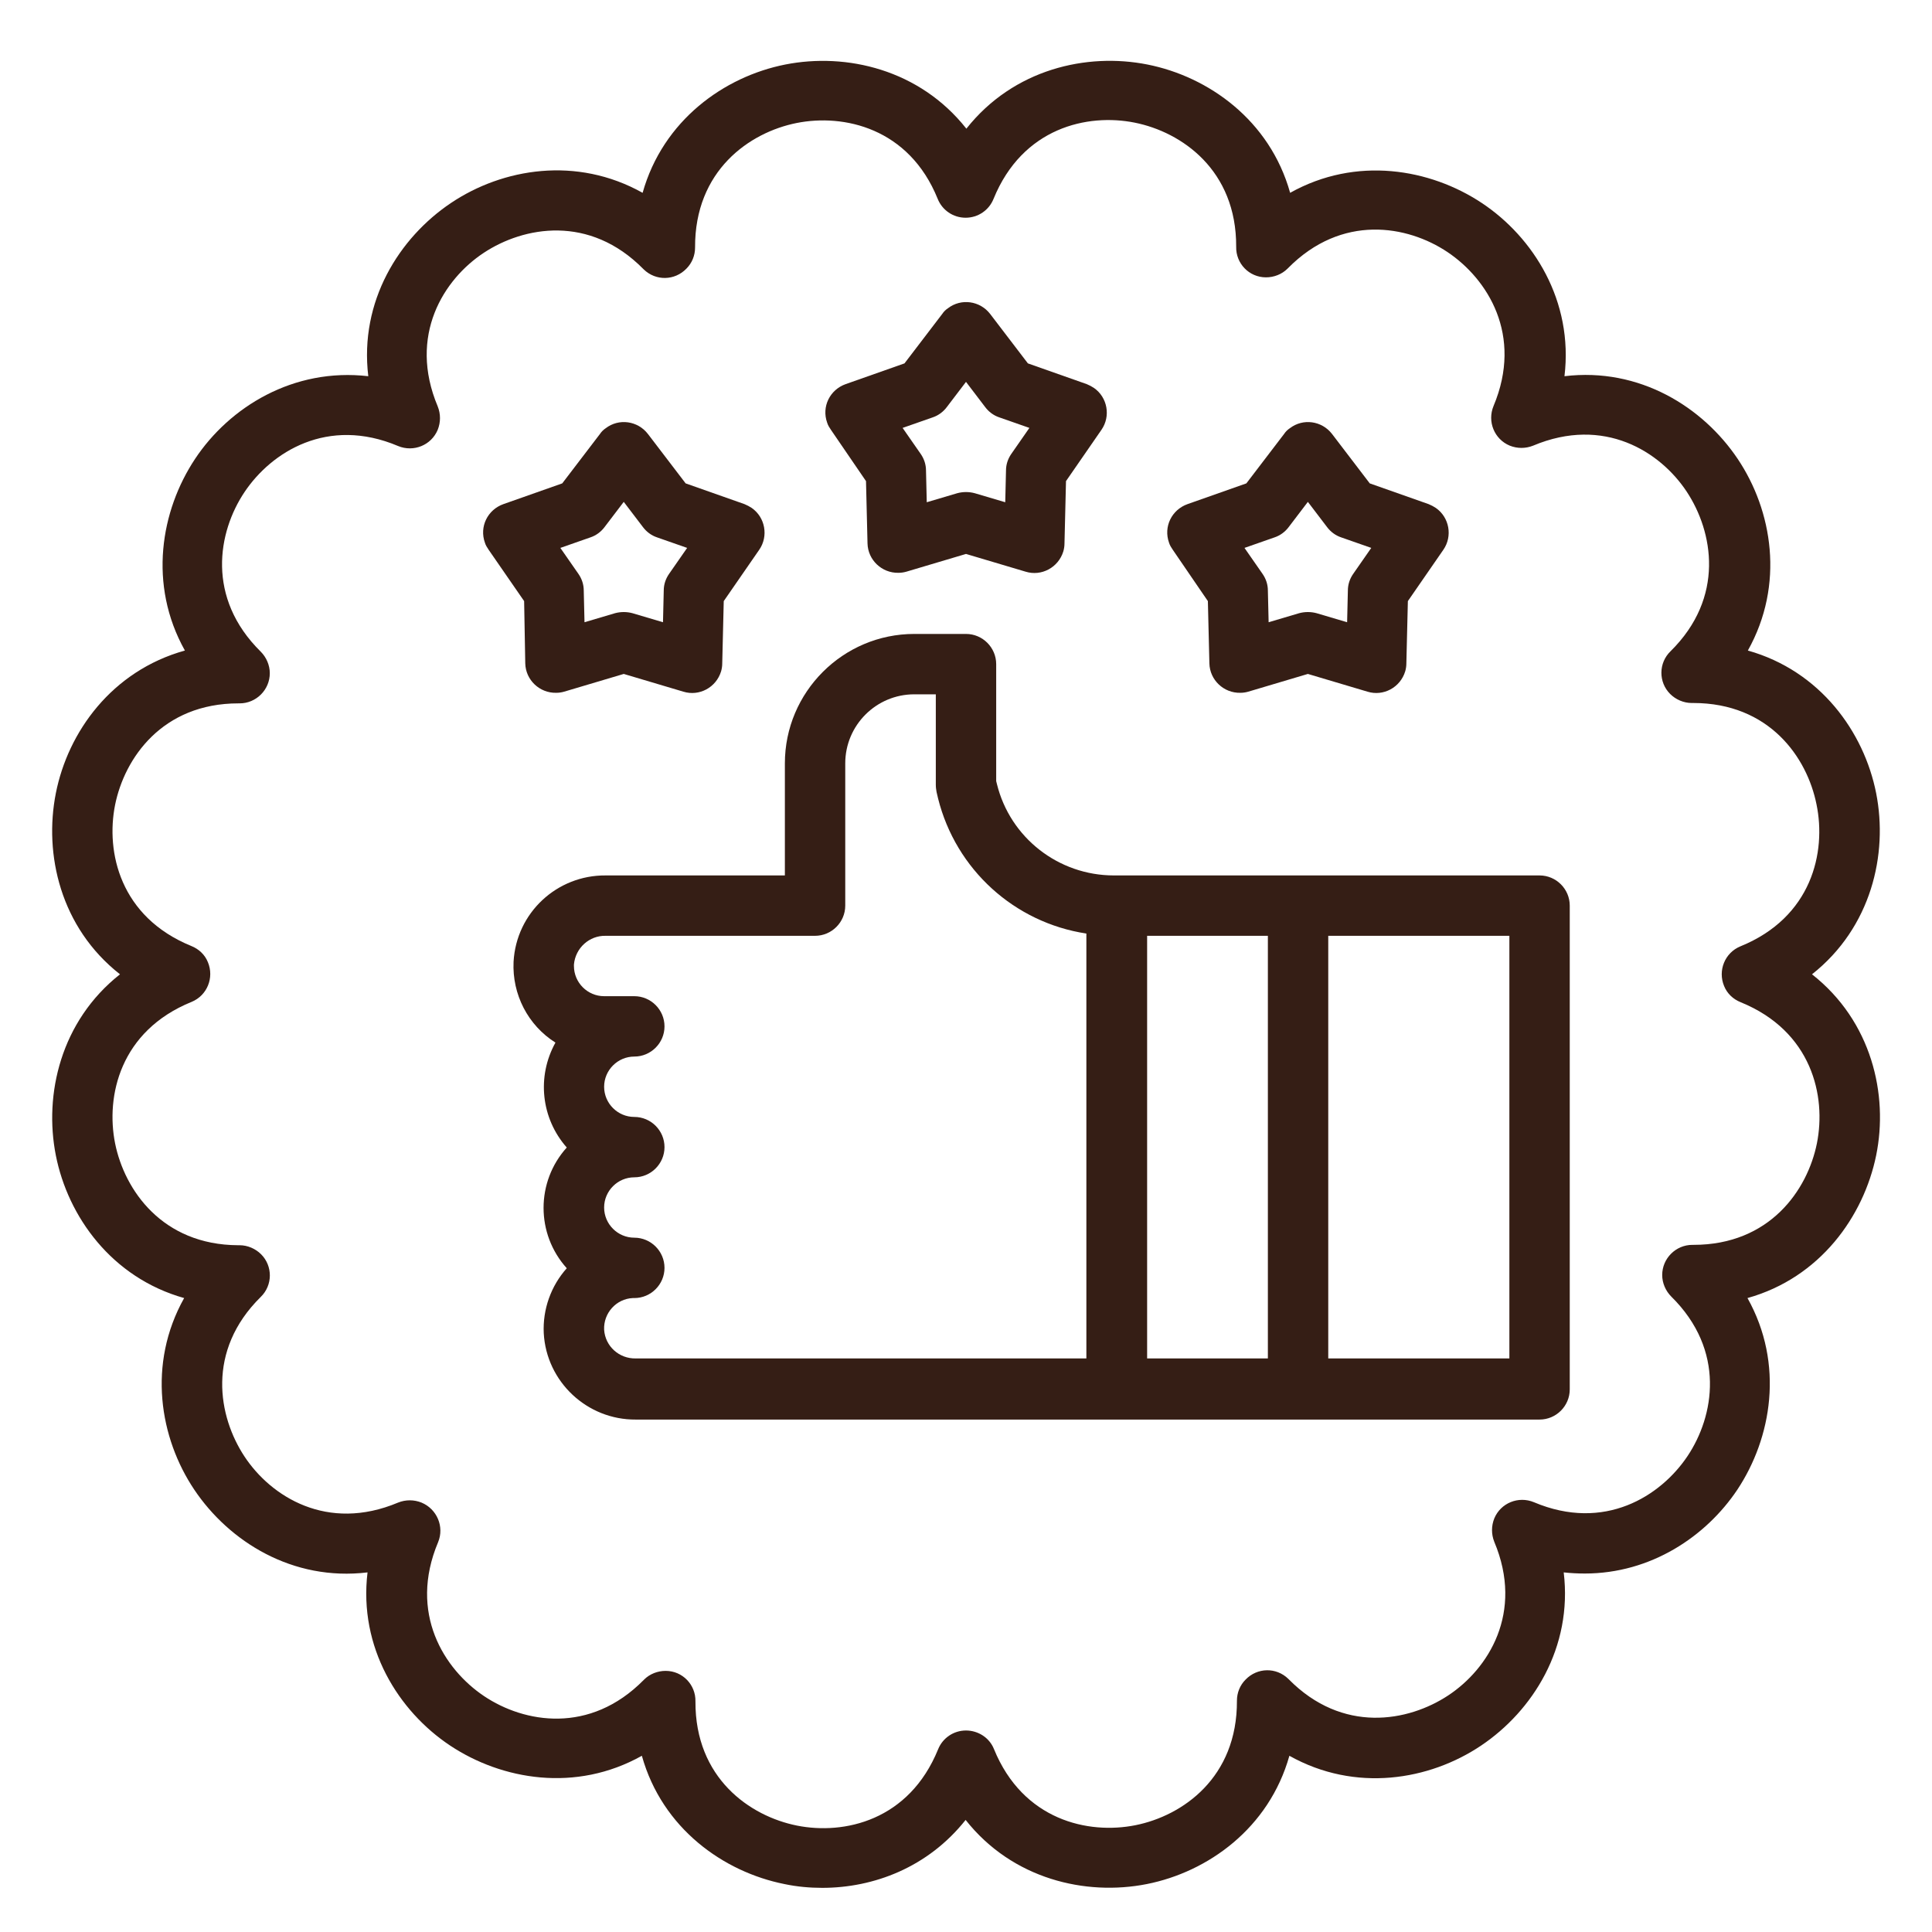 <?xml version="1.0" encoding="utf-8"?>
<!-- Generator: Adobe Illustrator 25.2.3, SVG Export Plug-In . SVG Version: 6.00 Build 0)  -->
<svg version="1.1" id="Layer_1" xmlns="http://www.w3.org/2000/svg" xmlns:xlink="http://www.w3.org/1999/xlink" x="0px" y="0px"
	 viewBox="0 0 512 512" style="enable-background:new 0 0 512 512;" xml:space="preserve">
<style type="text/css">
	.st0{fill:#351E15;}
</style>
<g id="outline">
	<path class="st0" d="M497.2,210.2c-3.2-16.2-14.8-32.4-34-37.8c9.8-17.5,6.5-37.1-2.7-50.8s-26-24.3-45.9-21.9
		c2.4-19.9-8.2-36.8-21.9-45.9s-33.3-12.5-50.8-2.7c-5.4-19.3-21.7-30.8-37.8-34s-35.5,1.2-48,17c-12.4-15.7-31.8-20.2-48-17
		s-32.4,14.8-37.8,34c-17.5-9.8-37.1-6.5-50.8,2.7s-24.3,26-21.9,45.9c-19.9-2.3-36.8,8.2-45.9,21.9s-12.5,33.3-2.7,50.8
		C29.6,177.8,18,194,14.8,210.2s1.2,35.6,17,48c-15.7,12.4-20.2,31.8-17,48s14.8,32.4,34,37.8c-9.8,17.5-6.5,37.1,2.7,50.8
		s26,24.3,45.9,21.9c-2.4,19.9,8.2,36.8,21.9,45.9s33.3,12.5,50.8,2.7c5.4,19.3,21.7,30.8,37.8,34c3.3,0.7,6.7,1,10,1
		c13.6,0,28-5.4,38-18c12.4,15.7,31.8,20.2,48,17s32.4-14.8,37.8-34c17.5,9.8,37.1,6.5,50.8-2.7s24.3-26,21.9-45.9
		c1.8,0.2,3.7,0.3,5.6,0.3c17.5,0,32.1-9.8,40.4-22.2c9.1-13.7,12.5-33.3,2.7-50.8c19.3-5.4,30.8-21.7,34.1-37.8s-1.2-35.6-17-48
		C495.9,245.8,500.4,226.4,497.2,210.2z M461.2,250.8c-4.1,1.7-6,6.4-4.3,10.5c0.8,2,2.4,3.5,4.4,4.3c18.9,7.7,22.7,24.9,20.2,37.4
		c-2.5,12.4-12.5,26.9-32.7,26.9h-0.3c-4.4,0-8,3.6-8,8c0,2.1,0.9,4.2,2.4,5.7c14.5,14.3,11.4,31.7,4.3,42.3s-22,20.1-40.7,12.2
		c-4.1-1.7-8.8,0.2-10.5,4.3c-0.8,2-0.8,4.2,0,6.2c7.9,18.8-1.6,33.7-12.2,40.7s-28,10.2-42.3-4.3c0,0-0.1-0.1-0.1-0.1
		c-3.2-3.1-8.2-3-11.3,0.2c-1.5,1.5-2.3,3.5-2.3,5.6c0.1,20.4-14.4,30.5-26.9,33s-29.8-1.3-37.5-20.2c-1.2-3-4.2-4.9-7.4-4.9h0
		c-3.3,0-6.2,2-7.4,5c-7.7,18.9-24.9,22.7-37.4,20.2s-27-12.6-26.9-32.9c0.1-4.4-3.4-8.1-7.9-8.1c-2.1,0-4.2,0.8-5.7,2.3
		c0,0-0.1,0.1-0.1,0.1c-14.3,14.5-31.7,11.4-42.3,4.3s-20.1-22-12.2-40.8c1.7-4.1-0.3-8.8-4.4-10.5c-2-0.8-4.2-0.8-6.2,0
		c-18.8,7.9-33.7-1.6-40.7-12.2s-10.2-28,4.3-42.3c3.2-3.1,3.2-8.2,0.1-11.3c-1.5-1.5-3.6-2.4-5.7-2.4h-0.4
		C43,329.9,33,315.4,30.5,303c-2.5-12.5,1.3-29.8,20.3-37.5c4.1-1.7,6-6.4,4.3-10.5c-0.8-2-2.4-3.5-4.4-4.3
		c-18.9-7.7-22.7-24.9-20.2-37.4c2.5-12.4,12.5-26.9,32.7-26.9h0.3c4.4,0,8-3.6,8-8c0-2.1-0.9-4.2-2.4-5.7
		c-14.5-14.3-11.4-31.7-4.3-42.3s22-20.1,40.7-12.2c4.1,1.7,8.8-0.2,10.5-4.3c0.8-2,0.8-4.2,0-6.2c-7.9-18.8,1.6-33.7,12.2-40.7
		s28-10.2,42.3,4.3l0.1,0.1c3.2,3.1,8.2,3,11.3-0.2c1.5-1.5,2.3-3.5,2.3-5.6c-0.1-20.4,14.4-30.5,26.9-33s29.8,1.3,37.4,20.1l0,0
		c1.2,3,4.1,5,7.4,5h0c3.3,0,6.2-2,7.4-5c7.7-18.9,24.9-22.7,37.4-20.2s27,12.6,26.9,32.9c-0.1,4.4,3.4,8.1,7.9,8.1
		c2.1,0,4.2-0.8,5.7-2.3c0,0,0.1-0.1,0.1-0.1c14.3-14.5,31.7-11.4,42.3-4.3s20.1,22,12.2,40.8c-1.7,4.1,0.2,8.8,4.3,10.5
		c2,0.8,4.2,0.8,6.2,0c18.8-7.9,33.7,1.6,40.7,12.2s10.2,28-4.3,42.3c-3.2,3.1-3.2,8.2-0.1,11.3c1.5,1.5,3.6,2.4,5.7,2.4
		c0.1,0,0.2,0,0.4,0c20.2,0,30.2,14.4,32.7,26.9C484,225.8,480.2,243.1,461.2,250.8z"/>
	<path class="st0" d="M408,232H295.2c-14.7,0-27.5-10-31-24.2L264,207v-31c0-4.4-3.6-8-8-8h-13.7c-18.9,0-34.3,15.4-34.3,34.3V232
		h-47.5c-12.9-0.1-23.7,9.9-24.4,22.9c-0.4,8.6,3.8,16.8,11.1,21.4c-5,9-3.8,20.1,3,27.8c-8.2,9.1-8.2,22.9,0,32
		c-4.2,4.7-6.4,10.9-6.1,17.2c0.7,12.9,11.5,23,24.4,22.9H408c4.4,0,8-3.6,8-8V240C416,235.6,412.4,232,408,232z M288,360H168.5
		c-4.4,0.1-8.1-3.2-8.4-7.6c-0.2-4.4,3.2-8.2,7.6-8.4c0.1,0,0.3,0,0.4,0c4.4,0,8-3.6,8-8s-3.6-8-8-8s-8-3.6-8-8s3.6-8,8-8s8-3.6,8-8
		s-3.6-8-8-8s-8-3.6-8-8s3.6-8,8-8s8-3.6,8-8s-3.6-8-8-8h-8c-4.4,0-8-3.6-8-8c0-0.1,0-0.3,0-0.4c0.4-4.4,4.1-7.7,8.4-7.6H216
		c4.4,0,8-3.6,8-8v-37.7c0-10.1,8.2-18.3,18.3-18.3h5.7v24c0,0.7,0.1,1.3,0.2,1.9l0.4,1.7c4.7,18.8,20.2,32.9,39.3,35.8V360z
		 M336,360h-32V248h32V360z M400,360h-48V248h48V360z"/>
	<path class="st0" d="M229.5,127.5l0.4,16.5c0.1,4.4,3.8,7.9,8.2,7.8c0.7,0,1.4-0.1,2.1-0.3l15.8-4.7l15.8,4.7
		c4.2,1.3,8.7-1.1,10-5.4c0.2-0.7,0.3-1.4,0.3-2.1l0.4-16.5l9.4-13.6c2.5-3.6,1.6-8.6-2-11.1c-0.6-0.4-1.2-0.7-1.9-1l-15.6-5.5
		l-10-13.1c-2.7-3.5-7.7-4.2-11.2-1.5c-0.6,0.4-1.1,0.9-1.5,1.5l-10,13.1l-15.6,5.5c-4.2,1.5-6.4,6-4.9,10.2c0.2,0.7,0.6,1.3,1,1.9
		L229.5,127.5z M247.2,110.6c1.5-0.5,2.8-1.5,3.7-2.7l5.1-6.7l5.1,6.7c0.9,1.2,2.2,2.2,3.7,2.7l8,2.8l-4.8,6.9
		c-0.9,1.3-1.4,2.8-1.4,4.4l-0.2,8.4l-8.1-2.4c-1.5-0.4-3.1-0.4-4.6,0l-8.1,2.4l-0.2-8.4c0-1.6-0.5-3.1-1.4-4.4l-4.8-6.9
		L247.2,110.6z"/>
	<path class="st0" d="M139.2,175.8c0.1,4.4,3.8,7.9,8.2,7.8c0.7,0,1.4-0.1,2.1-0.3l15.8-4.7l15.8,4.7c4.2,1.3,8.7-1.1,10-5.4
		c0.2-0.7,0.3-1.4,0.3-2.1l0.4-16.5l9.4-13.6c2.5-3.6,1.6-8.6-2-11.1c-0.6-0.4-1.2-0.7-1.9-1l-15.6-5.5l-10-13.1
		c-2.7-3.5-7.7-4.2-11.2-1.5c-0.6,0.4-1.1,0.9-1.5,1.5l-10,13.1l-15.6,5.5c-4.2,1.5-6.4,6-4.9,10.2c0.2,0.7,0.6,1.3,1,1.9l9.4,13.6
		L139.2,175.8z M156.5,142.4c1.5-0.5,2.8-1.5,3.7-2.7l5.1-6.7l5.1,6.7c0.9,1.2,2.2,2.2,3.7,2.7l8,2.8l-4.8,6.9
		c-0.9,1.3-1.4,2.8-1.4,4.4l-0.2,8.4l-8.1-2.4c-1.5-0.4-3.1-0.4-4.6,0l-8.1,2.4l-0.2-8.4c0-1.6-0.5-3.1-1.4-4.4l-4.8-6.9
		L156.5,142.4z"/>
	<path class="st0" d="M320.1,159.3l0.4,16.5c0.1,4.4,3.8,7.9,8.2,7.8c0.7,0,1.4-0.1,2.1-0.3l15.8-4.7l15.8,4.7
		c4.2,1.3,8.7-1.1,10-5.4c0.2-0.7,0.3-1.4,0.3-2.1l0.4-16.5l9.4-13.6c2.5-3.6,1.6-8.6-2-11.1c-0.6-0.4-1.2-0.7-1.9-1l-15.6-5.5
		l-10-13.1c-2.7-3.5-7.7-4.2-11.2-1.5c-0.6,0.4-1.1,0.9-1.5,1.5l-10,13.1l-15.6,5.5c-4.2,1.5-6.4,6-4.9,10.2c0.2,0.7,0.6,1.3,1,1.9
		L320.1,159.3z M337.8,142.4c1.5-0.5,2.8-1.5,3.7-2.7l5.1-6.7l5.1,6.7c0.9,1.2,2.2,2.2,3.7,2.7l8,2.8l-4.8,6.9
		c-0.9,1.3-1.4,2.8-1.4,4.4l-0.2,8.4l-8.1-2.4c-1.5-0.4-3.1-0.4-4.6,0l-8.1,2.4l-0.2-8.4c0-1.6-0.5-3.1-1.4-4.4l-4.8-6.9
		L337.8,142.4z"/>
</g>
</svg>
